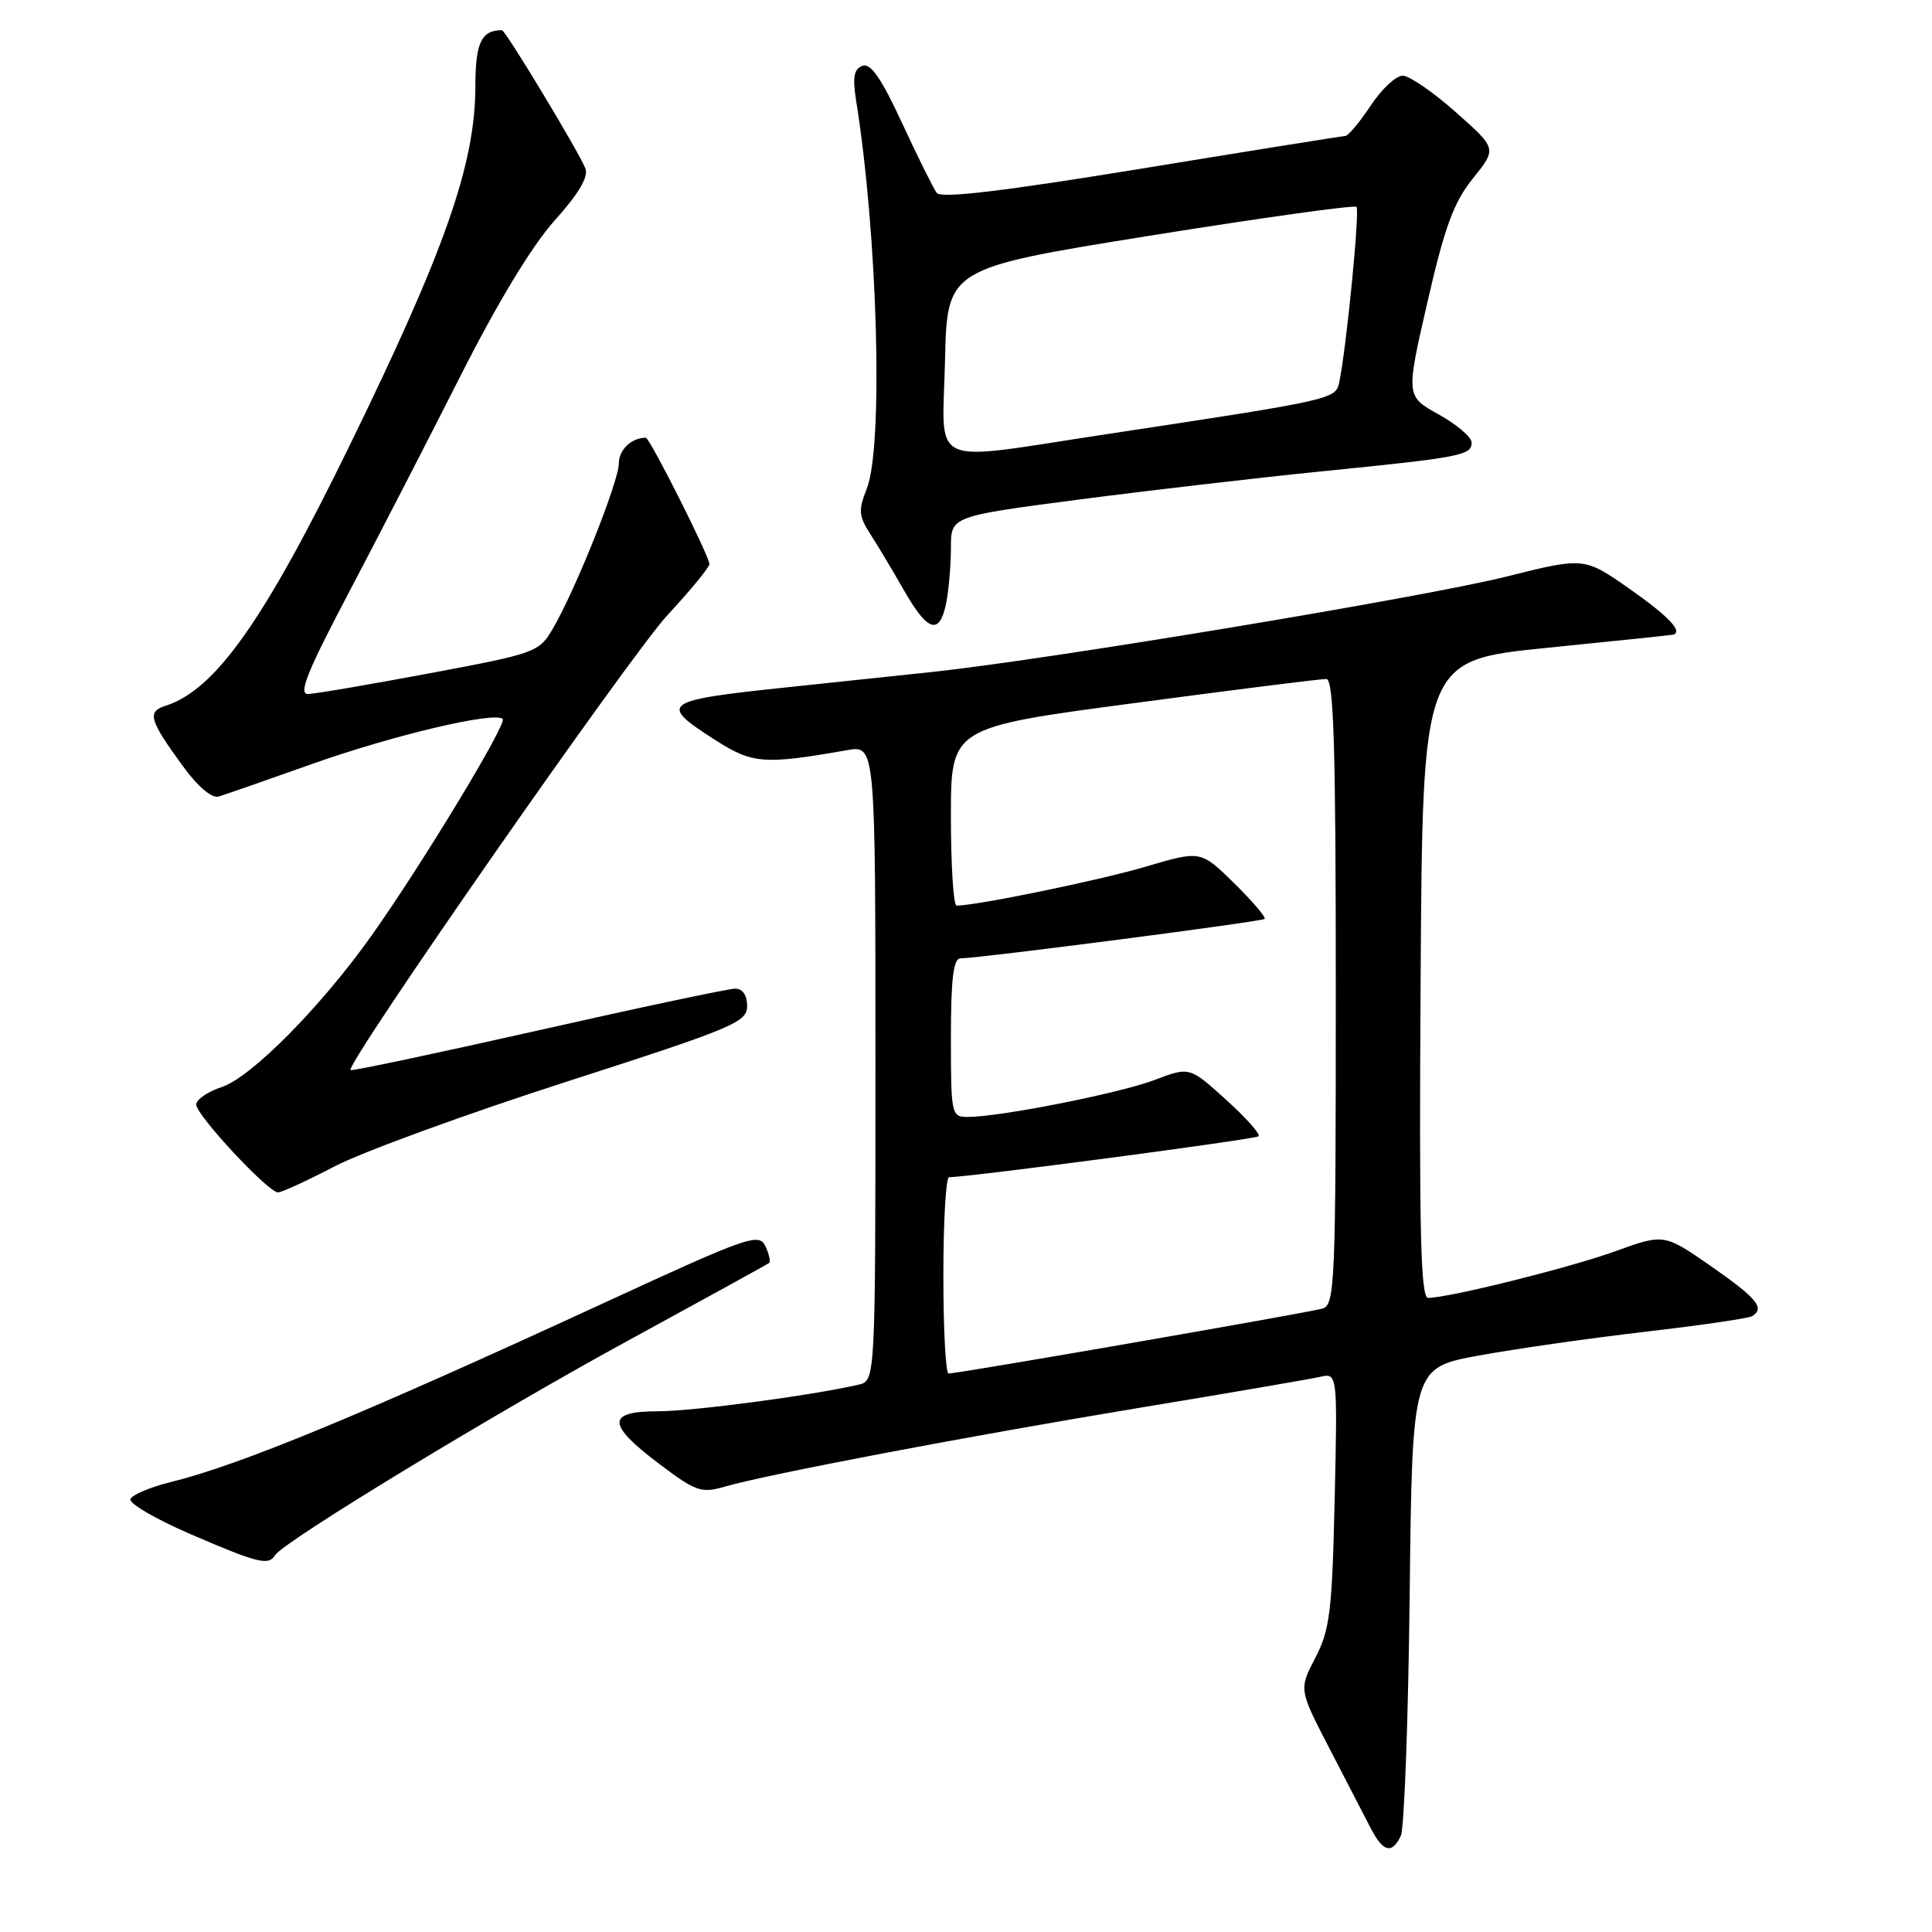 <?xml version="1.0" encoding="UTF-8" standalone="no"?>
<!DOCTYPE svg PUBLIC "-//W3C//DTD SVG 1.1//EN" "http://www.w3.org/Graphics/SVG/1.1/DTD/svg11.dtd" >
<svg xmlns="http://www.w3.org/2000/svg" xmlns:xlink="http://www.w3.org/1999/xlink" version="1.1" viewBox="0 0 256 256">
 <g >
 <path fill="currentColor"
d=" M 185.62 243.25 C 186.07 242.29 186.60 227.94 186.79 211.37 C 187.13 181.23 187.13 181.23 195.94 179.62 C 200.78 178.73 210.73 177.31 218.04 176.46 C 225.36 175.61 231.71 174.68 232.17 174.40 C 233.89 173.33 232.82 172.03 226.75 167.80 C 220.50 163.46 220.50 163.46 214.00 165.81 C 207.99 167.98 192.15 171.93 189.24 171.98 C 188.24 172.00 188.03 163.22 188.24 129.75 C 188.50 87.50 188.50 87.50 205.00 85.84 C 214.07 84.93 221.61 84.14 221.75 84.09 C 222.98 83.64 221.04 81.62 215.96 78.05 C 209.92 73.82 209.92 73.82 199.65 76.39 C 188.81 79.11 138.77 87.42 123.50 89.04 C 118.55 89.57 110.00 90.47 104.50 91.05 C 87.66 92.82 87.16 93.18 94.75 98.04 C 99.71 101.22 101.20 101.34 112.25 99.40 C 116.00 98.74 116.00 98.74 116.00 140.85 C 116.00 182.96 116.00 182.96 113.75 183.48 C 107.51 184.92 91.88 186.99 87.25 187.00 C 80.35 187.00 80.37 188.70 87.32 193.95 C 92.22 197.65 92.91 197.89 96.07 196.98 C 101.75 195.34 128.16 190.32 151.00 186.54 C 162.82 184.59 173.56 182.74 174.87 182.45 C 177.23 181.90 177.23 181.90 176.85 198.70 C 176.51 213.56 176.21 215.98 174.28 219.68 C 172.11 223.86 172.11 223.86 176.16 231.68 C 178.38 235.98 180.85 240.74 181.63 242.25 C 183.27 245.43 184.44 245.72 185.62 243.25 Z  M 36.46 206.06 C 37.57 204.27 65.86 187.08 83.62 177.42 C 93.45 172.06 101.68 167.53 101.91 167.35 C 102.13 167.17 101.91 166.16 101.41 165.11 C 100.56 163.34 99.08 163.86 80.50 172.43 C 47.83 187.50 31.92 194.08 22.56 196.40 C 19.85 197.07 17.47 198.09 17.28 198.65 C 17.09 199.22 20.66 201.30 25.22 203.27 C 34.18 207.14 35.58 207.49 36.46 206.06 Z  M 44.34 154.55 C 47.98 152.65 61.76 147.62 74.98 143.36 C 97.19 136.21 99.00 135.45 99.00 133.31 C 99.00 131.87 98.40 131.00 97.42 131.00 C 96.55 131.00 84.79 133.49 71.29 136.54 C 57.79 139.58 46.61 141.95 46.45 141.79 C 45.73 141.06 83.51 86.83 88.44 81.51 C 91.50 78.21 94.00 75.17 94.00 74.74 C 94.00 73.70 86.09 58.00 85.57 58.00 C 83.68 58.00 82.00 59.60 82.00 61.39 C 82.00 63.78 76.28 78.12 73.27 83.27 C 71.44 86.42 71.04 86.57 56.95 89.21 C 49.00 90.70 41.74 91.94 40.81 91.96 C 39.51 91.99 40.70 89.01 46.10 78.75 C 49.94 71.46 56.61 58.52 60.93 49.98 C 65.94 40.07 70.49 32.56 73.49 29.22 C 76.67 25.68 78.00 23.44 77.57 22.33 C 76.76 20.21 66.98 4.00 66.51 4.00 C 63.79 4.00 63.00 5.65 62.99 11.36 C 62.99 21.73 58.99 33.13 46.22 59.25 C 34.94 82.35 28.49 91.44 21.93 93.52 C 19.46 94.31 19.78 95.41 24.22 101.50 C 26.25 104.28 28.07 105.82 29.00 105.54 C 29.82 105.29 35.45 103.33 41.50 101.18 C 52.24 97.38 65.57 94.24 66.61 95.27 C 67.22 95.88 55.96 114.47 49.27 123.92 C 42.55 133.39 33.31 142.74 29.38 144.04 C 27.52 144.65 26.00 145.70 26.00 146.36 C 26.00 147.76 35.53 158.00 36.84 158.00 C 37.32 158.00 40.69 156.45 44.34 154.55 Z  M 125.38 79.88 C 125.72 78.16 126.00 74.87 126.00 72.58 C 126.00 68.42 126.00 68.42 142.75 66.22 C 151.96 65.02 166.47 63.33 175.00 62.47 C 193.58 60.61 195.00 60.34 195.00 58.65 C 195.00 57.93 193.04 56.25 190.64 54.92 C 186.28 52.50 186.28 52.50 189.14 40.04 C 191.44 30.03 192.62 26.81 195.17 23.64 C 198.35 19.69 198.35 19.69 192.92 14.88 C 189.94 12.23 186.77 10.05 185.88 10.03 C 184.99 10.01 183.07 11.80 181.62 14.00 C 180.16 16.20 178.64 18.01 178.24 18.02 C 177.83 18.04 165.68 19.98 151.22 22.35 C 132.97 25.33 124.70 26.32 124.13 25.57 C 123.69 24.98 121.62 20.82 119.54 16.33 C 116.77 10.34 115.36 8.31 114.27 8.72 C 113.14 9.16 112.95 10.25 113.45 13.40 C 116.30 31.16 117.07 59.20 114.85 64.76 C 113.72 67.60 113.78 68.38 115.32 70.76 C 116.29 72.27 118.30 75.63 119.79 78.24 C 122.95 83.76 124.51 84.22 125.38 79.88 Z  M 125.00 169.00 C 125.00 161.85 125.34 155.99 125.75 155.99 C 128.78 155.93 166.38 150.96 166.77 150.56 C 167.04 150.29 165.10 148.10 162.44 145.70 C 157.62 141.34 157.62 141.34 152.96 143.11 C 148.32 144.87 132.55 147.99 128.25 148.00 C 126.06 148.00 126.00 147.72 126.00 137.50 C 126.00 129.77 126.33 127.00 127.25 126.99 C 129.92 126.96 167.21 122.12 167.57 121.76 C 167.78 121.55 165.96 119.42 163.53 117.03 C 159.10 112.68 159.10 112.68 151.80 114.84 C 145.73 116.64 129.45 119.99 126.75 120.00 C 126.34 120.00 126.00 114.69 126.00 108.20 C 126.00 96.39 126.00 96.39 150.25 93.17 C 163.59 91.39 175.06 89.95 175.75 89.97 C 176.73 89.99 177.00 98.97 177.00 131.43 C 177.00 170.03 176.88 172.90 175.25 173.39 C 173.48 173.92 126.96 182.00 125.69 182.00 C 125.31 182.00 125.00 176.15 125.00 169.00 Z  M 125.22 47.77 C 125.50 35.55 125.50 35.55 152.37 31.23 C 167.16 28.86 179.47 27.14 179.74 27.41 C 180.20 27.87 178.43 45.89 177.47 50.60 C 176.99 52.92 176.86 52.95 146.50 57.55 C 122.57 61.17 124.89 62.23 125.22 47.77 Z "/>
</g>
</svg>